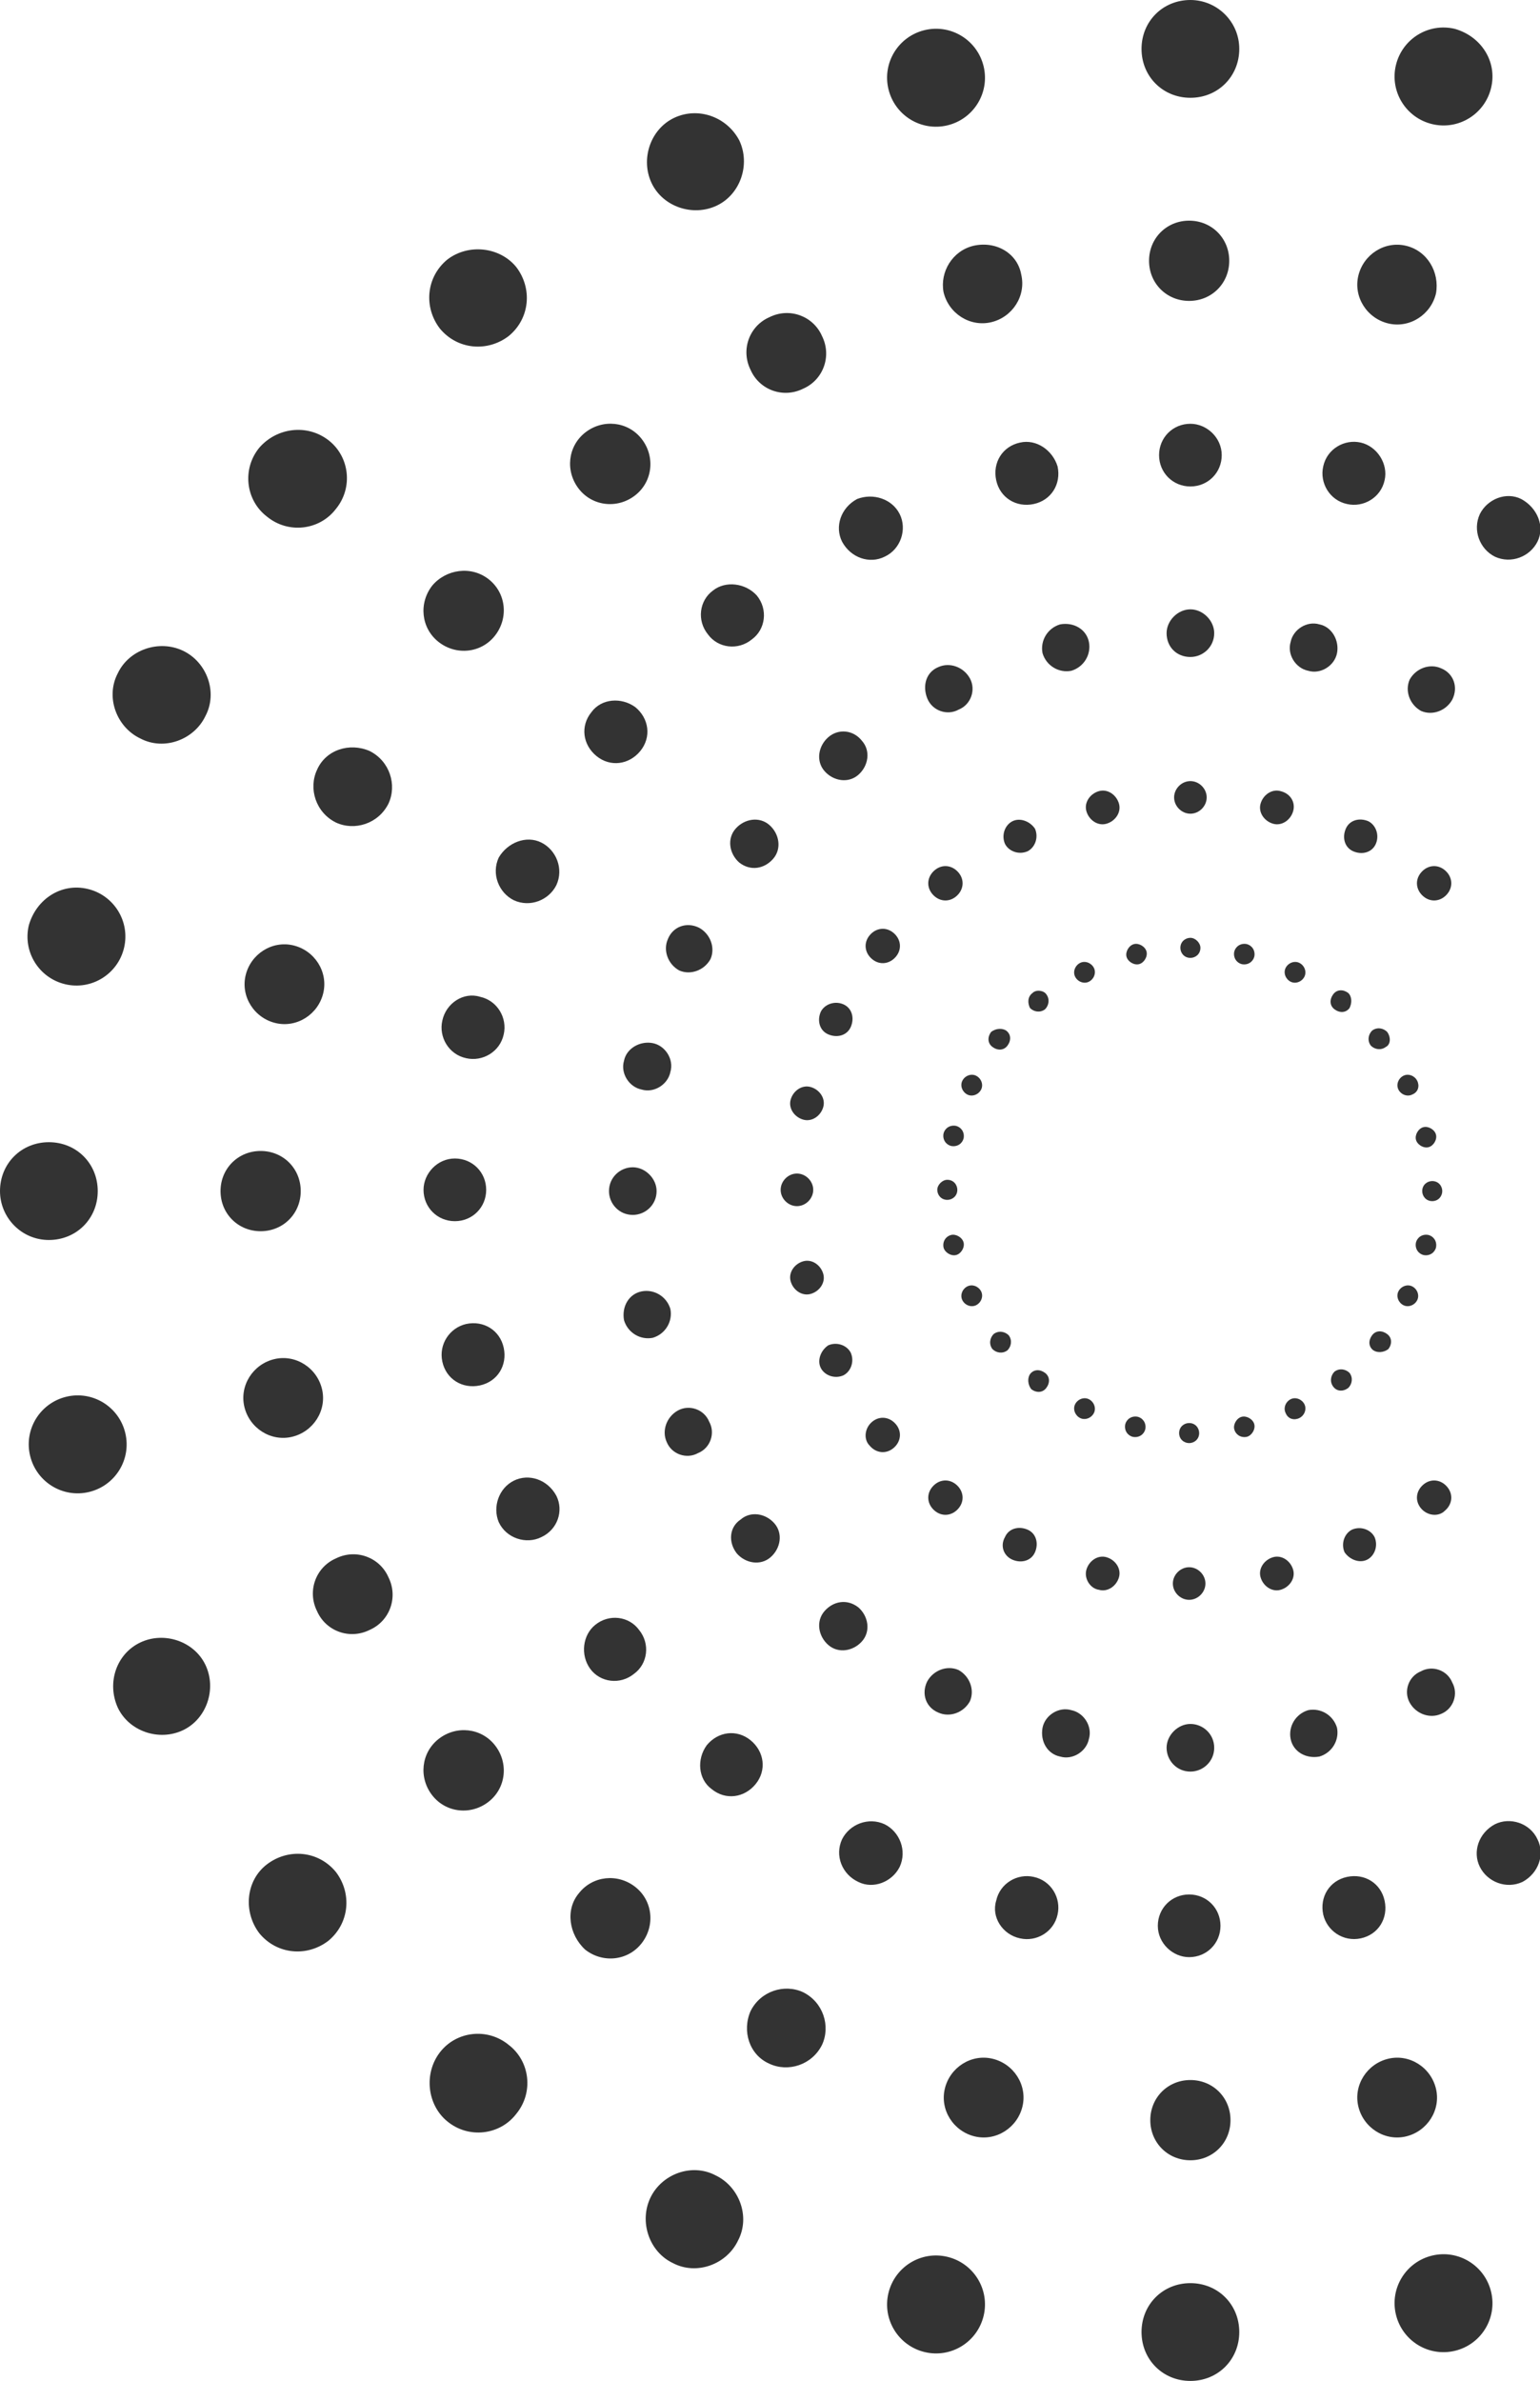 <?xml version="1.0" encoding="utf-8"?>
<!-- Generator: Adobe Illustrator 22.0.1, SVG Export Plug-In . SVG Version: 6.00 Build 0)  -->
<svg version="1.1" id="Layer_1" xmlns="http://www.w3.org/2000/svg" xmlns:xlink="http://www.w3.org/1999/xlink" x="0px" y="0px"
	 width="122.9px" height="189.9px" viewBox="0 0 122.9 189.9" style="enable-background:new 0 0 122.9 189.9;" xml:space="preserve"
	>
<style type="text/css">
	.st0{fill:#333333;}
</style>
<g>
	<path class="st0" d="M98.9,3.9c0,2.2-1.7,3.9-3.9,3.9c-2.2,0-3.9-1.7-3.9-3.9C91.1,1.7,92.8,0,95,0C97.1,0,98.9,1.7,98.9,3.9"/>
	<path class="st0" d="M78.5,5.3c0.5,2.1-0.8,4.2-2.9,4.7c-2.1,0.5-4.2-0.8-4.7-2.9c-0.5-2.1,0.8-4.2,2.9-4.7
		C75.9,1.9,78,3.2,78.5,5.3"/>
	<path class="st0" d="M59,11.2c0.9,1.9,0.1,4.3-1.8,5.2c-1.9,0.9-4.3,0.1-5.2-1.8c-0.9-1.9-0.1-4.3,1.8-5.2C55.7,8.5,58,9.3,59,11.2
		"/>
	<path class="st0" d="M41.2,21.3c1.3,1.7,1.1,4.1-0.6,5.5c-1.7,1.3-4.1,1.1-5.5-0.6c-1.3-1.7-1.1-4.1,0.6-5.5
		C37.4,19.4,39.9,19.7,41.2,21.3"/>
	<path class="st0" d="M26.2,35.1c1.7,1.3,2,3.8,0.6,5.5c-1.3,1.7-3.8,2-5.5,0.6c-1.7-1.3-2-3.8-0.6-5.5
		C22.1,34.1,24.5,33.8,26.2,35.1"/>
	<path class="st0" d="M14.6,51.9c1.9,0.9,2.8,3.3,1.8,5.2c-0.9,1.9-3.3,2.8-5.2,1.8c-1.9-0.9-2.8-3.3-1.8-5.2
		C10.3,51.8,12.7,51,14.6,51.9"/>
	<path class="st0" d="M7,70.9c2.1,0.5,3.4,2.6,2.9,4.7c-0.5,2.1-2.6,3.4-4.7,2.9c-2.1-0.5-3.4-2.6-2.9-4.7C2.9,71.7,4.9,70.4,7,70.9
		"/>
	<path class="st0" d="M3.9,91.1c2.2,0,3.9,1.7,3.9,3.9c0,2.2-1.7,3.9-3.9,3.9C1.7,98.9,0,97.1,0,95C0,92.8,1.7,91.1,3.9,91.1"/>
	<path class="st0" d="M5.3,111.4c2.1-0.5,4.2,0.8,4.7,2.9c0.5,2.1-0.8,4.2-2.9,4.7c-2.1,0.5-4.2-0.8-4.7-2.9S3.2,111.9,5.3,111.4"/>
	<path class="st0" d="M11.2,131c1.9-0.9,4.3-0.1,5.2,1.8c0.9,1.9,0.1,4.3-1.8,5.2c-1.9,0.9-4.3,0.1-5.2-1.8
		C8.5,134.2,9.3,131.9,11.2,131"/>
	<path class="st0" d="M21.3,148.7c1.7-1.3,4.1-1.1,5.5,0.6c1.3,1.7,1.1,4.1-0.6,5.5c-1.7,1.3-4.1,1.1-5.5-0.6
		C19.4,152.5,19.6,150,21.3,148.7"/>
	<path class="st0" d="M35.1,163.7c1.3-1.7,3.8-2,5.5-0.6c1.7,1.3,2,3.8,0.6,5.5c-1.3,1.7-3.8,2-5.5,0.6
		C34.1,167.9,33.8,165.4,35.1,163.7"/>
	<path class="st0" d="M51.9,175.3c0.9-1.9,3.3-2.8,5.2-1.8c1.9,0.9,2.8,3.3,1.8,5.2c-0.9,1.9-3.3,2.8-5.2,1.8
		C51.8,179.6,51,177.2,51.9,175.3"/>
	<path class="st0" d="M70.9,182.9c0.5-2.1,2.6-3.4,4.7-2.9s3.4,2.6,2.9,4.7c-0.5,2.1-2.6,3.4-4.7,2.9
		C71.7,187.1,70.4,185,70.9,182.9"/>
	<path class="st0" d="M91.1,186c0-2.2,1.7-3.9,3.9-3.9s3.9,1.7,3.9,3.9c0,2.2-1.7,3.9-3.9,3.9S91.1,188.2,91.1,186"/>
	<path class="st0" d="M111.4,184.6c-0.5-2.1,0.8-4.2,2.9-4.7c2.1-0.5,4.2,0.8,4.7,2.9c0.5,2.1-0.8,4.2-2.9,4.7
		C114,188,111.9,186.7,111.4,184.6"/>
	<path class="st0" d="M119,7c-0.5,2.1-2.6,3.4-4.7,2.9s-3.4-2.6-2.9-4.7c0.5-2.1,2.6-3.4,4.7-2.9C118.2,2.9,119.5,4.9,119,7"/>
	<path class="st0" d="M98.1,20.8c0,1.8-1.4,3.2-3.2,3.2c-1.8,0-3.2-1.4-3.2-3.2c0-1.8,1.4-3.2,3.2-3.2C96.7,17.6,98.1,19,98.1,20.8"
		/>
	<path class="st0" d="M81.5,21.9c0.4,1.7-0.7,3.4-2.4,3.8c-1.7,0.4-3.4-0.7-3.8-2.4C75,21.7,76,20,77.7,19.6
		C79.5,19.2,81.2,20.2,81.5,21.9"/>
	<path class="st0" d="M65.6,26.8c0.8,1.6,0.1,3.5-1.5,4.2c-1.6,0.8-3.5,0.1-4.2-1.5c-0.8-1.6-0.1-3.5,1.5-4.2
		C63,24.5,64.9,25.2,65.6,26.8"/>
	<path class="st0" d="M51.2,35c1.1,1.4,0.9,3.4-0.5,4.5c-1.4,1.1-3.4,0.9-4.5-0.5c-1.1-1.4-0.9-3.4,0.5-4.5
		C48.1,33.4,50.1,33.6,51.2,35"/>
	<path class="st0" d="M39,46.2c1.4,1.1,1.6,3.1,0.5,4.5c-1.1,1.4-3.1,1.6-4.5,0.5c-1.4-1.1-1.6-3.1-0.5-4.5
		C35.6,45.4,37.6,45.1,39,46.2"/>
	<path class="st0" d="M29.5,59.9c1.6,0.8,2.2,2.7,1.5,4.2c-0.8,1.6-2.7,2.2-4.2,1.5c-1.6-0.8-2.2-2.7-1.5-4.2
		C26,59.8,27.9,59.2,29.5,59.9"/>
	<path class="st0" d="M23.4,75.4c1.7,0.4,2.8,2.1,2.4,3.8c-0.4,1.7-2.1,2.8-3.8,2.4c-1.7-0.4-2.8-2.1-2.4-3.8S21.7,75,23.4,75.4"/>
	<path class="st0" d="M20.8,91.8c1.8,0,3.2,1.4,3.2,3.2c0,1.8-1.4,3.2-3.2,3.2c-1.8,0-3.2-1.4-3.2-3.2C17.6,93.2,19,91.8,20.8,91.8"
		/>
	<path class="st0" d="M21.9,108.4c1.7-0.4,3.4,0.7,3.8,2.4c0.4,1.7-0.7,3.4-2.4,3.8c-1.7,0.4-3.4-0.7-3.8-2.4S20.2,108.8,21.9,108.4
		"/>
	<path class="st0" d="M26.8,124.3c1.6-0.8,3.5-0.1,4.2,1.5c0.8,1.6,0.1,3.5-1.5,4.2c-1.6,0.8-3.5,0.1-4.2-1.5
		C24.5,126.9,25.2,125,26.8,124.3"/>
	<path class="st0" d="M35,138.7c1.4-1.1,3.4-0.9,4.5,0.5c1.1,1.4,0.9,3.4-0.5,4.5c-1.4,1.1-3.4,0.9-4.5-0.5S33.6,139.8,35,138.7"/>
	<path class="st0" d="M46.2,151c1.1-1.4,3.1-1.6,4.5-0.5c1.4,1.1,1.6,3.1,0.5,4.5c-1.1,1.4-3.1,1.6-4.5,0.5
		C45.4,154.3,45.1,152.3,46.2,151"/>
	<path class="st0" d="M59.9,160.4c0.8-1.6,2.7-2.2,4.2-1.5c1.6,0.8,2.2,2.7,1.5,4.2c-0.8,1.6-2.7,2.2-4.2,1.5
		C59.8,163.9,59.2,162,59.9,160.4"/>
	<path class="st0" d="M75.4,166.6c0.4-1.7,2.1-2.8,3.8-2.4c1.7,0.4,2.8,2.1,2.4,3.8c-0.4,1.7-2.1,2.8-3.8,2.4S75,168.3,75.4,166.6"
		/>
	<path class="st0" d="M91.8,169.1c0-1.8,1.4-3.2,3.2-3.2c1.8,0,3.2,1.4,3.2,3.2c0,1.8-1.4,3.2-3.2,3.2
		C93.2,172.3,91.8,170.9,91.8,169.1"/>
	<path class="st0" d="M108.4,168c-0.4-1.7,0.7-3.4,2.4-3.8c1.7-0.4,3.4,0.7,3.8,2.4s-0.7,3.4-2.4,3.8S108.8,169.7,108.4,168"/>
	<path class="st0" d="M114.6,23.4c-0.4,1.7-2.1,2.8-3.8,2.4c-1.7-0.4-2.8-2.1-2.4-3.8c0.4-1.7,2.1-2.8,3.8-2.4
		C113.9,20,114.9,21.7,114.6,23.4"/>
	<path class="st0" d="M97.5,36.3c0,1.4-1.1,2.5-2.5,2.5c-1.4,0-2.5-1.1-2.5-2.5c0-1.4,1.1-2.5,2.5-2.5
		C96.3,33.8,97.5,34.9,97.5,36.3"/>
	<path class="st0" d="M84.4,37.2c0.3,1.4-0.5,2.7-1.9,3c-1.4,0.3-2.7-0.5-3-1.9c-0.3-1.4,0.5-2.7,1.9-3C82.7,35,84,35.9,84.4,37.2"
		/>
	<path class="st0" d="M71.8,41c0.6,1.2,0.1,2.8-1.2,3.4c-1.2,0.6-2.7,0.1-3.4-1.2c-0.6-1.2-0.1-2.7,1.2-3.4
		C69.7,39.3,71.2,39.8,71.8,41"/>
	<path class="st0" d="M60.4,47.5c0.9,1.1,0.7,2.7-0.4,3.5c-1.1,0.9-2.7,0.7-3.5-0.4c-0.9-1.1-0.7-2.7,0.4-3.5
		C57.9,46.3,59.5,46.5,60.4,47.5"/>
	<path class="st0" d="M50.7,56.4c1.1,0.9,1.3,2.4,0.4,3.5c-0.9,1.1-2.4,1.3-3.5,0.4c-1.1-0.9-1.3-2.4-0.4-3.5
		C48,55.7,49.6,55.6,50.7,56.4"/>
	<path class="st0" d="M43.2,67.2c1.2,0.6,1.8,2.1,1.2,3.4c-0.6,1.2-2.1,1.8-3.4,1.2c-1.2-0.6-1.8-2.1-1.2-3.4
		C40.5,67.2,42,66.6,43.2,67.2"/>
	<path class="st0" d="M38.3,79.5c1.4,0.3,2.2,1.7,1.9,3c-0.3,1.4-1.7,2.2-3,1.9c-1.4-0.3-2.2-1.7-1.9-3C35.6,80,37,79.1,38.3,79.5"
		/>
	<path class="st0" d="M36.3,92.4c1.4,0,2.5,1.1,2.5,2.5c0,1.4-1.1,2.5-2.5,2.5c-1.4,0-2.5-1.1-2.5-2.5
		C33.8,93.6,34.9,92.4,36.3,92.4"/>
	<path class="st0" d="M37.2,105.6c1.4-0.3,2.7,0.5,3,1.9c0.3,1.4-0.5,2.7-1.9,3c-1.4,0.3-2.7-0.5-3-1.9
		C35,107.2,35.9,105.9,37.2,105.6"/>
	<path class="st0" d="M41,118.1c1.2-0.6,2.7-0.1,3.4,1.2c0.6,1.2,0.1,2.7-1.2,3.3c-1.2,0.6-2.8,0.1-3.4-1.2
		C39.3,120.2,39.8,118.7,41,118.1"/>
	<path class="st0" d="M47.5,129.6c1.1-0.9,2.7-0.7,3.5,0.4c0.9,1.1,0.7,2.7-0.4,3.5c-1.1,0.9-2.7,0.7-3.5-0.4
		C46.3,132,46.5,130.4,47.5,129.6"/>
	<path class="st0" d="M56.4,139.2c0.9-1.1,2.4-1.3,3.5-0.4c1.1,0.9,1.3,2.4,0.4,3.5s-2.4,1.3-3.5,0.4
		C55.7,141.9,55.6,140.3,56.4,139.2"/>
	<path class="st0" d="M67.2,146.7c0.6-1.2,2.1-1.8,3.4-1.2c1.2,0.6,1.8,2.1,1.2,3.4c-0.6,1.2-2.1,1.8-3.3,1.2
		C67.2,149.5,66.6,148,67.2,146.7"/>
	<path class="st0" d="M79.5,151.6c0.3-1.4,1.7-2.2,3-1.9c1.4,0.3,2.2,1.7,1.9,3c-0.3,1.4-1.7,2.2-3,1.9
		C80,154.3,79.1,152.9,79.5,151.6"/>
	<path class="st0" d="M92.4,153.6c0-1.4,1.1-2.5,2.5-2.5c1.4,0,2.5,1.1,2.5,2.5c0,1.4-1.1,2.5-2.5,2.5
		C93.6,156.1,92.4,155,92.4,153.6"/>
	<path class="st0" d="M105.6,152.7c-0.3-1.4,0.5-2.7,1.9-3c1.4-0.3,2.7,0.5,3,1.9c0.3,1.4-0.5,2.7-1.9,3
		C107.2,154.9,105.9,154,105.6,152.7"/>
	<path class="st0" d="M118.1,148.9c-0.6-1.2-0.1-2.7,1.2-3.4c1.2-0.6,2.8-0.1,3.4,1.2c0.6,1.2,0.1,2.7-1.2,3.4
		C120.2,150.7,118.7,150.1,118.1,148.9"/>
	<path class="st0" d="M122.7,43.2c-0.6,1.2-2.1,1.8-3.4,1.2c-1.2-0.6-1.8-2.1-1.2-3.4c0.6-1.2,2.1-1.8,3.3-1.2
		C122.7,40.5,123.3,42,122.7,43.2"/>
	<path class="st0" d="M110.5,38.3c-0.3,1.4-1.7,2.2-3,1.9c-1.4-0.3-2.2-1.7-1.9-3c0.3-1.4,1.7-2.2,3-1.9
		C109.9,35.6,110.8,37,110.5,38.3"/>
	<path class="st0" d="M96.9,50.5c0,1.1-0.9,1.9-1.9,1.9c-1.1,0-1.9-0.8-1.9-1.9c0-1,0.9-1.9,1.9-1.9C96,48.6,96.9,49.5,96.9,50.5"/>
	<path class="st0" d="M86.9,51.2c0.2,1-0.4,2-1.4,2.3c-1,0.2-2-0.4-2.3-1.4c-0.2-1,0.4-2,1.4-2.3C85.7,49.6,86.7,50.2,86.9,51.2"/>
	<path class="st0" d="M77.4,54.1c0.5,0.9,0.1,2.1-0.9,2.5c-0.9,0.5-2.1,0.1-2.5-0.9s-0.1-2.1,0.9-2.5C75.8,52.8,76.9,53.2,77.4,54.1
		"/>
	<path class="st0" d="M68.8,59.1c0.7,0.8,0.5,2-0.3,2.7c-0.8,0.7-2,0.5-2.7-0.3c-0.7-0.8-0.5-2,0.3-2.7
		C66.9,58.1,68.1,58.2,68.8,59.1"/>
	<path class="st0" d="M61.4,65.8c0.8,0.7,1,1.9,0.3,2.7c-0.7,0.8-1.8,1-2.7,0.3c-0.8-0.7-1-1.9-0.3-2.7
		C59.4,65.3,60.6,65.1,61.4,65.8"/>
	<path class="st0" d="M55.8,74c0.9,0.5,1.3,1.6,0.9,2.5c-0.5,0.9-1.6,1.3-2.5,0.9c-0.9-0.5-1.3-1.6-0.9-2.5
		C53.7,73.9,54.8,73.5,55.8,74"/>
	<path class="st0" d="M52.1,83.2c1,0.2,1.7,1.3,1.4,2.3c-0.2,1-1.3,1.7-2.3,1.4c-1-0.2-1.7-1.3-1.4-2.3C50,83.6,51.1,83,52.1,83.2"
		/>
	<path class="st0" d="M50.5,93.1c1,0,1.9,0.9,1.9,1.9c0,1.1-0.9,1.9-1.9,1.9c-1.1,0-1.9-0.9-1.9-1.9C48.6,93.9,49.5,93.1,50.5,93.1"
		/>
	<path class="st0" d="M51.2,103c1-0.2,2,0.4,2.3,1.4c0.2,1-0.4,2-1.4,2.3c-1,0.2-2-0.4-2.3-1.4C49.6,104.2,50.2,103.2,51.2,103"/>
	<path class="st0" d="M54.1,112.5c0.9-0.5,2.1-0.1,2.5,0.9c0.5,0.9,0.1,2.1-0.9,2.5c-0.9,0.5-2.1,0.1-2.5-0.9
		C52.8,114.1,53.2,113,54.1,112.5"/>
	<path class="st0" d="M59.1,121.2c0.8-0.7,2-0.5,2.7,0.3c0.7,0.8,0.5,2-0.3,2.7c-0.8,0.7-2,0.5-2.7-0.3
		C58.1,123,58.2,121.8,59.1,121.2"/>
	<path class="st0" d="M65.8,128.5c0.7-0.8,1.8-1,2.7-0.3c0.8,0.7,1,1.9,0.3,2.7c-0.7,0.8-1.9,1-2.7,0.3
		C65.3,130.5,65.1,129.3,65.8,128.5"/>
	<path class="st0" d="M74,134.1c0.5-0.9,1.6-1.3,2.5-0.9c0.9,0.5,1.3,1.6,0.9,2.5c-0.5,0.9-1.6,1.3-2.5,0.9
		C73.9,136.2,73.5,135.1,74,134.1"/>
	<path class="st0" d="M83.2,137.8c0.2-1,1.3-1.7,2.3-1.4c1,0.2,1.7,1.3,1.4,2.3c-0.2,1-1.3,1.7-2.3,1.4
		C83.6,139.9,83,138.9,83.2,137.8"/>
	<path class="st0" d="M93.1,139.4c0-1,0.9-1.9,1.9-1.9c1,0,1.9,0.8,1.9,1.9c0,1.1-0.9,1.9-1.9,1.9C93.9,141.3,93.1,140.4,93.1,139.4
		"/>
	<path class="st0" d="M103,138.7c-0.2-1,0.4-2,1.4-2.3c1-0.2,2,0.4,2.3,1.4c0.2,1-0.4,2-1.4,2.3C104.2,140.3,103.2,139.7,103,138.7"
		/>
	<path class="st0" d="M112.5,135.8c-0.5-0.9-0.1-2.1,0.9-2.5c0.9-0.5,2.1-0.1,2.5,0.9c0.5,0.9,0.1,2.1-0.9,2.5
		C114.1,137.1,113,136.7,112.5,135.8"/>
	<path class="st0" d="M115.9,55.8c-0.5,0.9-1.6,1.3-2.5,0.9c-0.9-0.5-1.3-1.6-0.9-2.5c0.5-0.9,1.6-1.3,2.5-0.9
		C116,53.7,116.4,54.8,115.9,55.8"/>
	<path class="st0" d="M106.7,52.1c-0.2,1-1.3,1.7-2.3,1.4c-1-0.2-1.7-1.3-1.4-2.3c0.2-1,1.3-1.7,2.3-1.4
		C106.3,50,106.9,51.1,106.7,52.1"/>
	<path class="st0" d="M96.3,63.6c0,0.7-0.6,1.3-1.3,1.3c-0.7,0-1.3-0.6-1.3-1.3c0-0.7,0.6-1.3,1.3-1.3
		C95.7,62.3,96.3,62.9,96.3,63.6"/>
	<path class="st0" d="M89.3,64.1c0.2,0.7-0.3,1.4-1,1.6c-0.7,0.2-1.4-0.3-1.6-1c-0.2-0.7,0.3-1.4,1-1.6
		C88.4,62.9,89.1,63.4,89.3,64.1"/>
	<path class="st0" d="M82.6,66.1c0.3,0.7,0,1.5-0.6,1.8c-0.7,0.3-1.5,0-1.8-0.6c-0.3-0.7,0-1.5,0.6-1.8
		C81.4,65.2,82.2,65.5,82.6,66.1"/>
	<path class="st0" d="M76.5,69.6c0.5,0.6,0.4,1.4-0.2,1.9c-0.6,0.5-1.4,0.4-1.9-0.2c-0.5-0.6-0.4-1.4,0.2-1.9
		C75.2,68.9,76,69,76.5,69.6"/>
	<path class="st0" d="M71.3,74.4c0.6,0.5,0.7,1.3,0.2,1.9c-0.5,0.6-1.3,0.7-1.9,0.2c-0.6-0.5-0.7-1.3-0.2-1.9
		C69.9,74,70.7,73.9,71.3,74.4"/>
	<path class="st0" d="M67.3,80.1c0.7,0.3,0.9,1.1,0.6,1.8c-0.3,0.7-1.1,0.9-1.8,0.6c-0.7-0.3-0.9-1.1-0.6-1.8
		C65.8,80.1,66.6,79.8,67.3,80.1"/>
	<path class="st0" d="M64.7,86.7c0.7,0.2,1.2,0.9,1,1.6c-0.2,0.7-0.9,1.2-1.6,1c-0.7-0.2-1.2-0.9-1-1.6C63.3,87,64,86.5,64.7,86.7"
		/>
	<path class="st0" d="M63.6,93.6c0.7,0,1.3,0.6,1.3,1.3c0,0.7-0.6,1.3-1.3,1.3c-0.7,0-1.3-0.6-1.3-1.3
		C62.3,94.2,62.9,93.6,63.6,93.6"/>
	<path class="st0" d="M64.1,100.6c0.7-0.2,1.4,0.3,1.6,1c0.2,0.7-0.3,1.4-1,1.6c-0.7,0.2-1.4-0.3-1.6-1
		C62.9,101.5,63.4,100.8,64.1,100.6"/>
	<path class="st0" d="M66.1,107.3c0.7-0.3,1.5,0,1.8,0.6c0.3,0.7,0,1.5-0.6,1.8c-0.7,0.3-1.5,0-1.8-0.6
		C65.2,108.5,65.5,107.7,66.1,107.3"/>
	<path class="st0" d="M69.6,113.4c0.6-0.5,1.4-0.4,1.9,0.2c0.5,0.6,0.4,1.4-0.2,1.9c-0.6,0.5-1.4,0.4-1.9-0.2
		C68.9,114.8,69,113.9,69.6,113.4"/>
	<path class="st0" d="M74.4,118.6c0.5-0.6,1.3-0.7,1.9-0.2c0.6,0.5,0.7,1.3,0.2,1.9c-0.5,0.6-1.3,0.7-1.9,0.2
		C74,120,73.9,119.2,74.4,118.6"/>
	<path class="st0" d="M80.2,122.6c0.3-0.7,1.1-0.9,1.8-0.6c0.7,0.3,0.9,1.1,0.6,1.8c-0.3,0.7-1.1,0.9-1.8,0.6
		C80.1,124.1,79.8,123.3,80.2,122.6"/>
	<path class="st0" d="M86.7,125.2c0.2-0.7,0.9-1.2,1.6-1c0.7,0.2,1.2,0.9,1,1.6c-0.2,0.7-0.9,1.2-1.6,1
		C87,126.7,86.5,125.9,86.7,125.2"/>
	<path class="st0" d="M93.6,126.3c0-0.7,0.6-1.3,1.3-1.3c0.7,0,1.3,0.6,1.3,1.3c0,0.7-0.6,1.3-1.3,1.3
		C94.2,127.6,93.6,127,93.6,126.3"/>
	<path class="st0" d="M100.6,125.8c-0.2-0.7,0.3-1.4,1-1.6c0.7-0.2,1.4,0.3,1.6,1c0.2,0.7-0.3,1.4-1,1.6
		C101.5,127,100.8,126.5,100.6,125.8"/>
	<path class="st0" d="M107.3,123.8c-0.3-0.7,0-1.5,0.6-1.8c0.7-0.3,1.5,0,1.8,0.6c0.3,0.7,0,1.5-0.6,1.8
		C108.5,124.7,107.7,124.4,107.3,123.8"/>
	<path class="st0" d="M113.4,120.3c-0.5-0.6-0.4-1.4,0.2-1.9c0.6-0.5,1.4-0.4,1.9,0.2c0.5,0.6,0.4,1.4-0.2,1.9
		C114.8,121,113.9,120.9,113.4,120.3"/>
	<path class="st0" d="M115.5,71.3c-0.5,0.6-1.3,0.7-1.9,0.2c-0.6-0.5-0.7-1.3-0.2-1.9c0.5-0.6,1.3-0.7,1.9-0.2
		C115.9,69.9,116,70.7,115.5,71.3"/>
	<path class="st0" d="M109.8,67.3c-0.3,0.7-1.1,0.9-1.8,0.6c-0.7-0.3-0.9-1.1-0.6-1.8c0.3-0.7,1.1-0.9,1.8-0.6
		C109.8,65.8,110.1,66.6,109.8,67.3"/>
	<path class="st0" d="M103.2,64.7c-0.2,0.7-0.9,1.2-1.6,1c-0.7-0.2-1.2-0.9-1-1.6c0.2-0.7,0.9-1.2,1.6-1
		C103,63.3,103.4,64,103.2,64.7"/>
	<path class="st0" d="M95.8,75.6c0,0.5-0.4,0.8-0.8,0.8c-0.5,0-0.8-0.4-0.8-0.8c0-0.5,0.4-0.8,0.8-0.8
		C95.4,74.8,95.8,75.2,95.8,75.6"/>
	<path class="st0" d="M91.5,75.9c0.1,0.4-0.2,0.9-0.6,1c-0.4,0.1-0.9-0.2-1-0.6c-0.1-0.4,0.2-0.9,0.6-1
		C90.9,75.2,91.4,75.5,91.5,75.9"/>
	<path class="st0" d="M87.3,77.2c0.2,0.4,0,0.9-0.4,1.1c-0.4,0.2-0.9,0-1.1-0.4s0-0.9,0.4-1.1C86.6,76.6,87.1,76.8,87.3,77.2"/>
	<path class="st0" d="M83.5,79.3c0.3,0.4,0.2,0.9-0.1,1.2c-0.4,0.3-0.9,0.2-1.2-0.1C82,80,82,79.5,82.4,79.2
		C82.7,78.9,83.3,79,83.5,79.3"/>
	<path class="st0" d="M80.3,82.2c0.4,0.3,0.4,0.8,0.1,1.2c-0.3,0.4-0.8,0.4-1.2,0.1c-0.4-0.3-0.4-0.8-0.1-1.2
		C79.5,82,80,82,80.3,82.2"/>
	<path class="st0" d="M77.9,85.8c0.4,0.2,0.6,0.7,0.4,1.1c-0.2,0.4-0.7,0.6-1.1,0.4c-0.4-0.2-0.6-0.7-0.4-1.1
		C77,85.8,77.5,85.6,77.9,85.8"/>
	<path class="st0" d="M76.3,89.8c0.4,0.1,0.7,0.5,0.6,1c-0.1,0.4-0.5,0.7-1,0.6c-0.4-0.1-0.7-0.5-0.6-1C75.4,90,75.8,89.7,76.3,89.8
		"/>
	<path class="st0" d="M75.6,94.1c0.5,0,0.8,0.4,0.8,0.8c0,0.5-0.4,0.8-0.8,0.8c-0.5,0-0.8-0.4-0.8-0.8
		C74.8,94.5,75.2,94.1,75.6,94.1"/>
	<path class="st0" d="M75.9,98.5c0.4-0.1,0.9,0.2,1,0.6c0.1,0.4-0.2,0.9-0.6,1c-0.4,0.1-0.9-0.2-1-0.6C75.2,99,75.5,98.6,75.9,98.5"
		/>
	<path class="st0" d="M77.2,102.6c0.4-0.2,0.9,0,1.1,0.4c0.2,0.4,0,0.9-0.4,1.1c-0.4,0.2-0.9,0-1.1-0.4
		C76.6,103.3,76.8,102.8,77.2,102.6"/>
	<path class="st0" d="M79.3,106.4c0.4-0.3,0.9-0.2,1.2,0.1c0.3,0.4,0.2,0.9-0.1,1.2c-0.4,0.3-0.9,0.2-1.2-0.1
		C78.9,107.2,79,106.7,79.3,106.4"/>
	<path class="st0" d="M82.2,109.6c0.3-0.4,0.8-0.4,1.2-0.1c0.4,0.3,0.4,0.8,0.1,1.2c-0.3,0.4-0.8,0.4-1.2,0.1
		C82,110.4,82,109.9,82.2,109.6"/>
	<path class="st0" d="M85.8,112c0.2-0.4,0.7-0.6,1.1-0.4c0.4,0.2,0.6,0.7,0.4,1.1c-0.2,0.4-0.7,0.6-1.1,0.4
		C85.8,112.9,85.6,112.4,85.8,112"/>
	<path class="st0" d="M89.8,113.6c0.1-0.4,0.5-0.7,1-0.6c0.4,0.1,0.7,0.5,0.6,1c-0.1,0.4-0.5,0.7-1,0.6
		C90,114.5,89.7,114.1,89.8,113.6"/>
	<path class="st0" d="M94.1,114.3c0-0.5,0.4-0.8,0.8-0.8c0.5,0,0.8,0.4,0.8,0.8c0,0.5-0.4,0.8-0.8,0.8
		C94.5,115.1,94.1,114.8,94.1,114.3"/>
	<path class="st0" d="M98.5,114c-0.1-0.4,0.2-0.9,0.6-1c0.4-0.1,0.9,0.2,1,0.6c0.1,0.4-0.2,0.9-0.6,1C99,114.7,98.6,114.4,98.5,114"
		/>
	<path class="st0" d="M102.6,112.7c-0.2-0.4,0-0.9,0.4-1.1c0.4-0.2,0.9,0,1.1,0.4c0.2,0.4,0,0.9-0.4,1.1
		C103.3,113.3,102.8,113.2,102.6,112.7"/>
	<path class="st0" d="M106.4,110.6c-0.3-0.4-0.2-0.9,0.1-1.2c0.4-0.3,0.9-0.2,1.2,0.1c0.3,0.4,0.2,0.9-0.1,1.2
		C107.2,111,106.7,111,106.4,110.6"/>
	<path class="st0" d="M109.6,107.7c-0.4-0.3-0.4-0.8-0.1-1.2c0.3-0.4,0.8-0.4,1.2-0.1c0.4,0.3,0.4,0.8,0.1,1.2
		C110.4,107.9,109.9,107.9,109.6,107.7"/>
	<path class="st0" d="M112,104.1c-0.4-0.2-0.6-0.7-0.4-1.1c0.2-0.4,0.7-0.6,1.1-0.4c0.4,0.2,0.6,0.7,0.4,1.1
		C112.9,104.1,112.4,104.3,112,104.1"/>
	<path class="st0" d="M113.6,100.1c-0.4-0.1-0.7-0.5-0.6-1c0.1-0.4,0.5-0.7,1-0.6c0.4,0.1,0.7,0.5,0.6,1
		C114.5,99.9,114.1,100.2,113.6,100.1"/>
	<path class="st0" d="M114.3,95.8c-0.5,0-0.8-0.4-0.8-0.8c0-0.5,0.4-0.8,0.8-0.8c0.5,0,0.8,0.4,0.8,0.8
		C115.1,95.4,114.8,95.8,114.3,95.8"/>
	<path class="st0" d="M114,91.5c-0.4,0.1-0.9-0.2-1-0.6c-0.1-0.4,0.2-0.9,0.6-1c0.4-0.1,0.9,0.2,1,0.6
		C114.7,90.9,114.4,91.4,114,91.5"/>
	<path class="st0" d="M112.7,87.3c-0.4,0.2-0.9,0-1.1-0.4c-0.2-0.4,0-0.9,0.4-1.1c0.4-0.2,0.9,0,1.1,0.4
		C113.3,86.6,113.2,87.1,112.7,87.3"/>
	<path class="st0" d="M110.6,83.5c-0.4,0.3-0.9,0.2-1.2-0.1c-0.3-0.4-0.2-0.9,0.1-1.2c0.4-0.3,0.9-0.2,1.2,0.1
		C111,82.7,111,83.3,110.6,83.5"/>
	<path class="st0" d="M107.7,80.4c-0.3,0.4-0.8,0.4-1.2,0.1c-0.4-0.3-0.4-0.8-0.1-1.2c0.3-0.4,0.8-0.4,1.2-0.1
		C107.9,79.5,107.9,80,107.7,80.4"/>
	<path class="st0" d="M104.1,77.9c-0.2,0.4-0.7,0.6-1.1,0.4c-0.4-0.2-0.6-0.7-0.4-1.1c0.2-0.4,0.7-0.6,1.1-0.4
		C104.1,77,104.3,77.5,104.1,77.9"/>
	<path class="st0" d="M100.1,76.3c-0.1,0.4-0.5,0.7-1,0.6c-0.4-0.1-0.7-0.5-0.6-1c0.1-0.4,0.5-0.7,1-0.6
		C99.9,75.4,100.2,75.8,100.1,76.3"/>
</g>
</svg>
